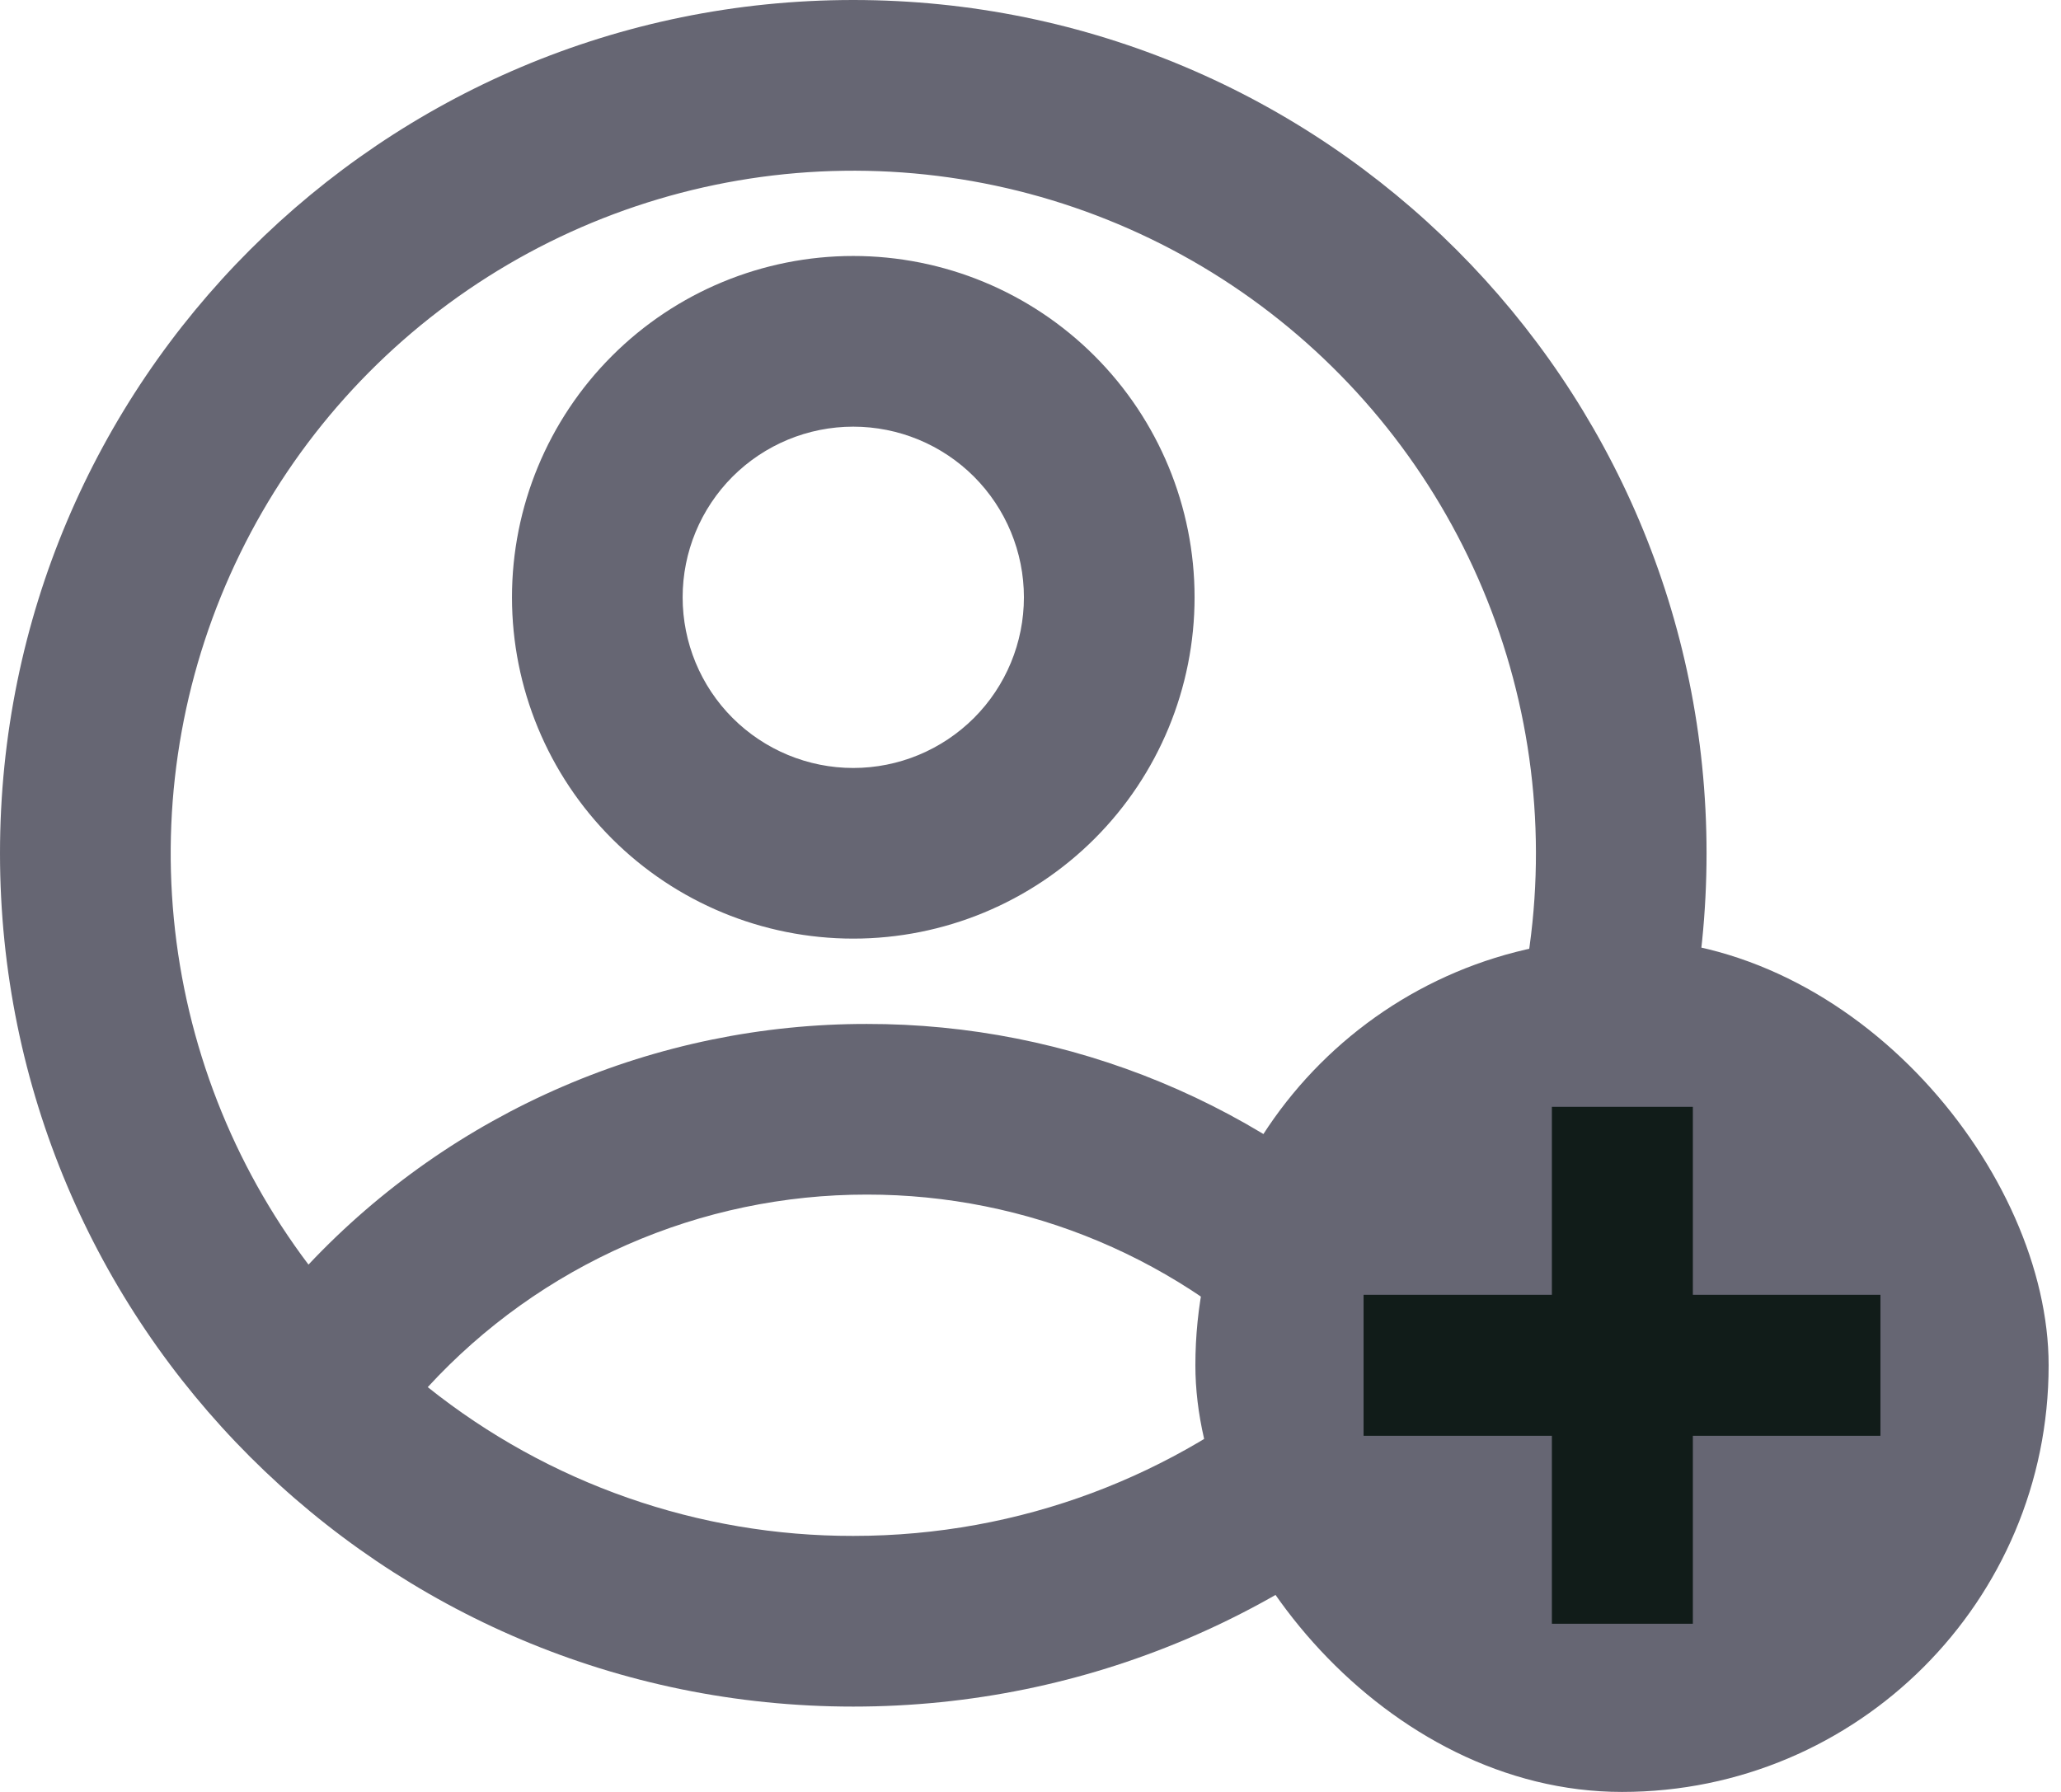<svg width="46" height="40" viewBox="0 0 46 40" fill="none" xmlns="http://www.w3.org/2000/svg">
<path d="M19.044 38.095C8.526 38.095 0 29.567 0 19.047C0 8.528 8.526 0 19.044 0C29.563 0 38.089 8.528 38.089 19.047C38.089 29.567 29.563 38.095 19.044 38.095ZM9.547 30.964C12.243 33.119 15.593 34.291 19.044 34.285C22.796 34.285 26.23 32.929 28.885 30.682C27.645 29.409 26.162 28.398 24.524 27.708C22.886 27.018 21.126 26.664 19.349 26.666C17.507 26.664 15.684 27.045 13.997 27.785C12.309 28.525 10.794 29.607 9.547 30.964ZM6.886 28.228C8.487 26.529 10.419 25.176 12.562 24.253C14.705 23.329 17.015 22.854 19.349 22.857C21.6 22.854 23.828 23.296 25.908 24.157C27.987 25.018 29.876 26.281 31.465 27.874C33.096 25.579 34.059 22.877 34.247 20.068C34.435 17.259 33.842 14.453 32.533 11.961C31.224 9.469 29.25 7.388 26.83 5.949C24.41 4.511 21.639 3.771 18.825 3.812C16.01 3.853 13.262 4.673 10.885 6.18C8.508 7.688 6.595 9.825 5.359 12.355C4.122 14.884 3.61 17.706 3.88 20.508C4.15 23.311 5.19 25.983 6.886 28.23V28.228ZM19.044 20.952C17.024 20.952 15.086 20.149 13.658 18.721C12.229 17.292 11.427 15.354 11.427 13.333C11.427 11.313 12.229 9.375 13.658 7.946C15.086 6.517 17.024 5.714 19.044 5.714C21.065 5.714 23.003 6.517 24.431 7.946C25.86 9.375 26.662 11.313 26.662 13.333C26.662 15.354 25.86 17.292 24.431 18.721C23.003 20.149 21.065 20.952 19.044 20.952ZM19.044 17.143C20.055 17.143 21.023 16.741 21.738 16.027C22.452 15.313 22.853 14.344 22.853 13.333C22.853 12.323 22.452 11.354 21.738 10.639C21.023 9.925 20.055 9.524 19.044 9.524C18.034 9.524 17.066 9.925 16.351 10.639C15.637 11.354 15.236 12.323 15.236 13.333C15.236 14.344 15.637 15.313 16.351 16.027C17.066 16.741 18.034 17.143 19.044 17.143Z" fill="#666673"/>
<rect x="26.68" y="20.953" width="19.044" height="19.047" rx="9.522" fill="#666673"/>
<path d="M34.637 36.246L34.637 24.707L37.783 24.707L37.783 36.246L34.637 36.246Z" fill="#111C19"/>
<path d="M30.434 28.903L41.97 28.903V32.05H30.434V28.903Z" fill="#111C19"/>
</svg>
